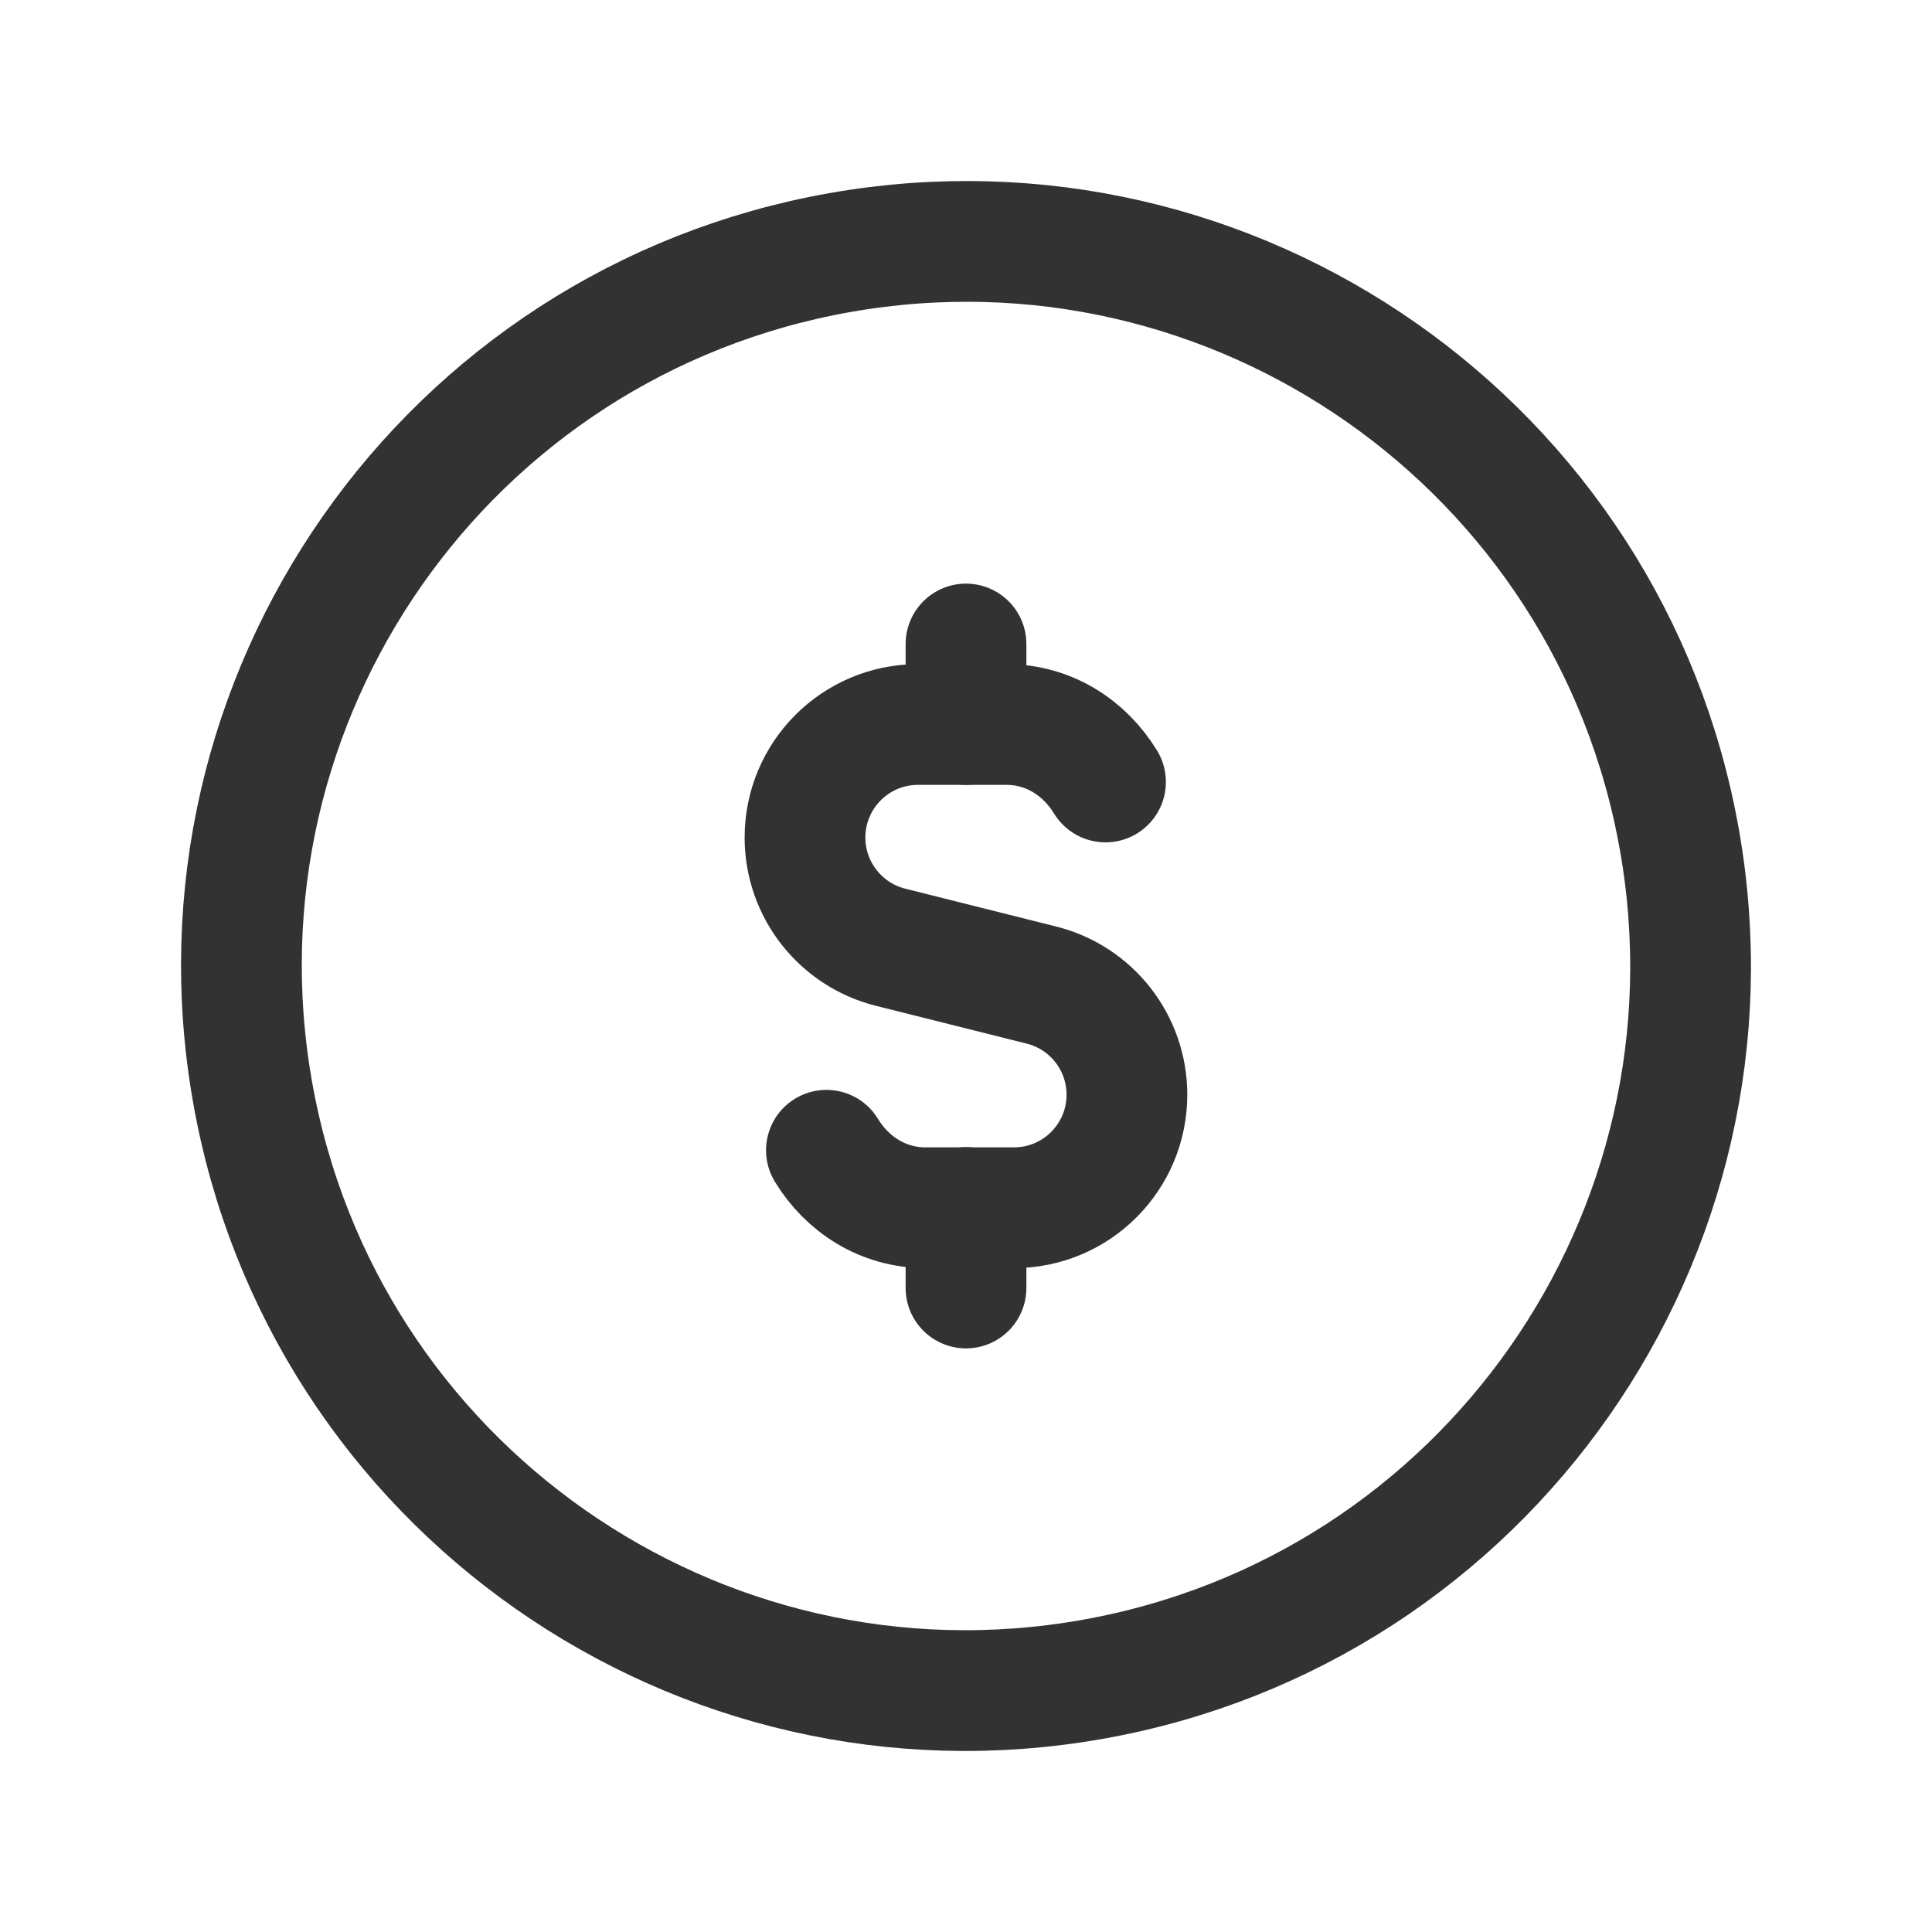 <svg width="24" height="24" viewBox="0 0 24 24" fill="none" xmlns="http://www.w3.org/2000/svg">
<path d="M12 8V9" stroke="#323232" stroke-width="1.5" stroke-linecap="round" stroke-linejoin="round"/>
<path d="M12 16V15" stroke="#323232" stroke-width="1.5" stroke-linecap="round" stroke-linejoin="round"/>
<path d="M10.266 14.289C10.524 14.712 10.966 15.003 11.499 15.003H12.595C13.37 15.003 13.999 14.375 13.999 13.599C13.999 12.955 13.561 12.393 12.937 12.237L11.063 11.767C10.438 11.61 10 11.048 10 10.404C10 9.629 10.628 9 11.404 9H12.5C13.033 9 13.475 9.292 13.733 9.714" stroke="#323232" stroke-width="1.5" stroke-linecap="round" stroke-linejoin="round"/>
<path d="M20.863 10.437C21.726 15.332 18.457 20 13.563 20.863C8.668 21.726 4 18.458 3.137 13.563C2.274 8.668 5.542 4 10.437 3.137C15.332 2.274 20 5.542 20.863 10.437" stroke="#323232" stroke-width="1.5" stroke-linecap="round" stroke-linejoin="round"/>
</svg>
